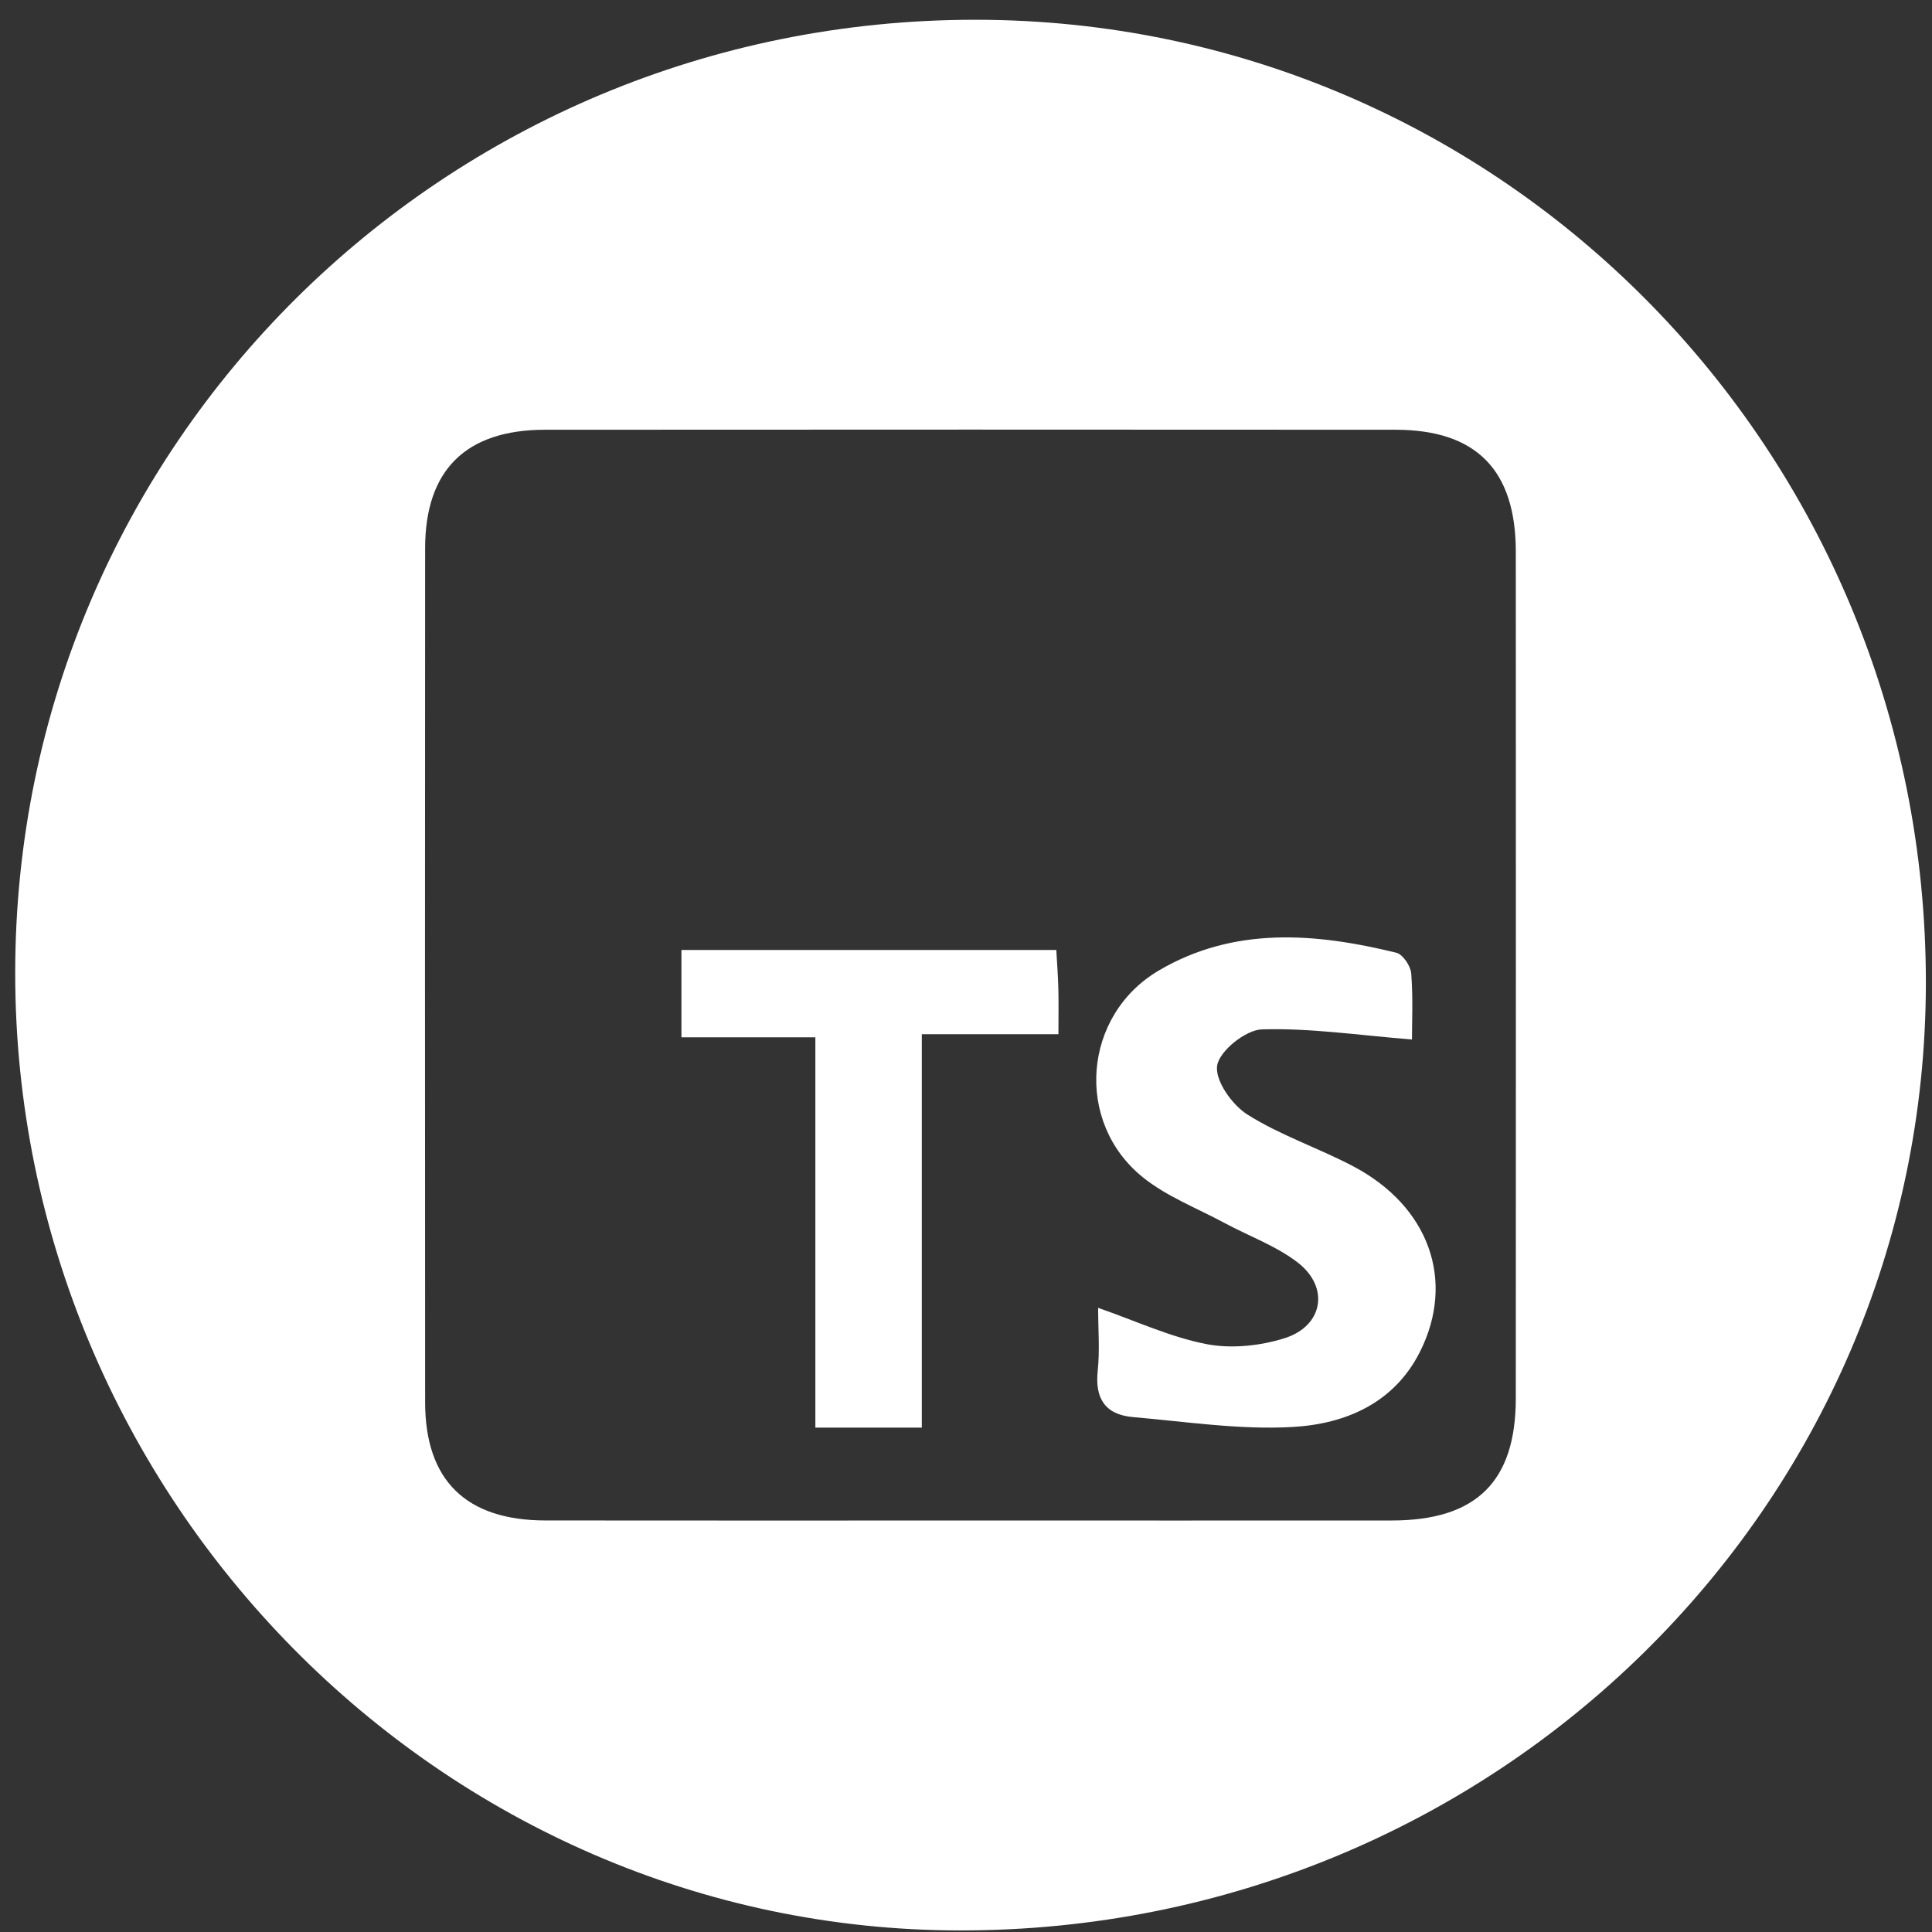 <svg width="69" height="69" viewBox="0 0 69 69" fill="none" xmlns="http://www.w3.org/2000/svg">
<rect x="0" y="0" width="69" height="69" fill="#333333" stroke="none"/>
<path fill-rule="evenodd" clip-rule="evenodd" d="M0.543 34.748C0.545 15.901 15.856 0.702 34.838 0.706C53.622 0.71 68.789 16.078 68.781 35.099C68.774 53.827 53.353 68.957 34.288 68.944C15.771 68.932 0.542 53.498 0.543 34.748ZM34.663 54.304C39.681 54.304 44.698 54.307 49.715 54.303C52.726 54.3 54.135 52.913 54.136 49.939C54.14 39.86 54.14 29.782 54.136 19.702C54.135 16.786 52.721 15.349 49.838 15.348C39.715 15.341 29.591 15.341 19.468 15.348C16.64 15.349 15.185 16.785 15.183 19.578C15.177 29.747 15.176 39.914 15.183 50.082C15.185 52.871 16.643 54.298 19.477 54.302C24.54 54.309 29.602 54.304 34.663 54.304Z" fill="white"/>
<path fill-rule="evenodd" clip-rule="evenodd" d="M50.427 37.125C48.522 36.972 46.792 36.712 45.071 36.763C44.489 36.78 43.557 37.529 43.471 38.051C43.382 38.582 43.996 39.456 44.553 39.807C45.725 40.547 47.087 40.999 48.325 41.651C51.042 43.082 51.982 45.736 50.72 48.264C49.798 50.109 48.06 50.858 46.156 50.964C44.273 51.07 42.362 50.774 40.469 50.611C39.457 50.525 39.102 49.928 39.204 48.96C39.282 48.223 39.219 47.472 39.219 46.709C40.568 47.178 41.793 47.752 43.086 48.004C43.976 48.177 45.014 48.067 45.886 47.79C47.26 47.352 47.489 45.971 46.349 45.091C45.582 44.498 44.613 44.151 43.741 43.682C42.752 43.149 41.66 42.73 40.806 42.038C38.369 40.063 38.674 36.255 41.389 34.659C44.074 33.081 46.973 33.318 49.865 34.025C50.101 34.082 50.38 34.5 50.401 34.768C50.469 35.645 50.427 36.529 50.427 37.125Z" fill="white"/>
<path fill-rule="evenodd" clip-rule="evenodd" d="M32.922 50.987C31.536 50.987 30.403 50.987 29.12 50.987C29.12 46.359 29.12 41.775 29.12 37.046C27.458 37.046 25.939 37.046 24.337 37.046C24.337 35.94 24.337 34.98 24.337 33.927C28.765 33.927 33.156 33.927 37.725 33.927C37.75 34.368 37.786 34.836 37.798 35.304C37.811 35.795 37.801 36.288 37.801 36.936C36.198 36.936 34.637 36.936 32.922 36.936C32.922 41.677 32.922 46.263 32.922 50.987Z" fill="white"/>
</svg>

